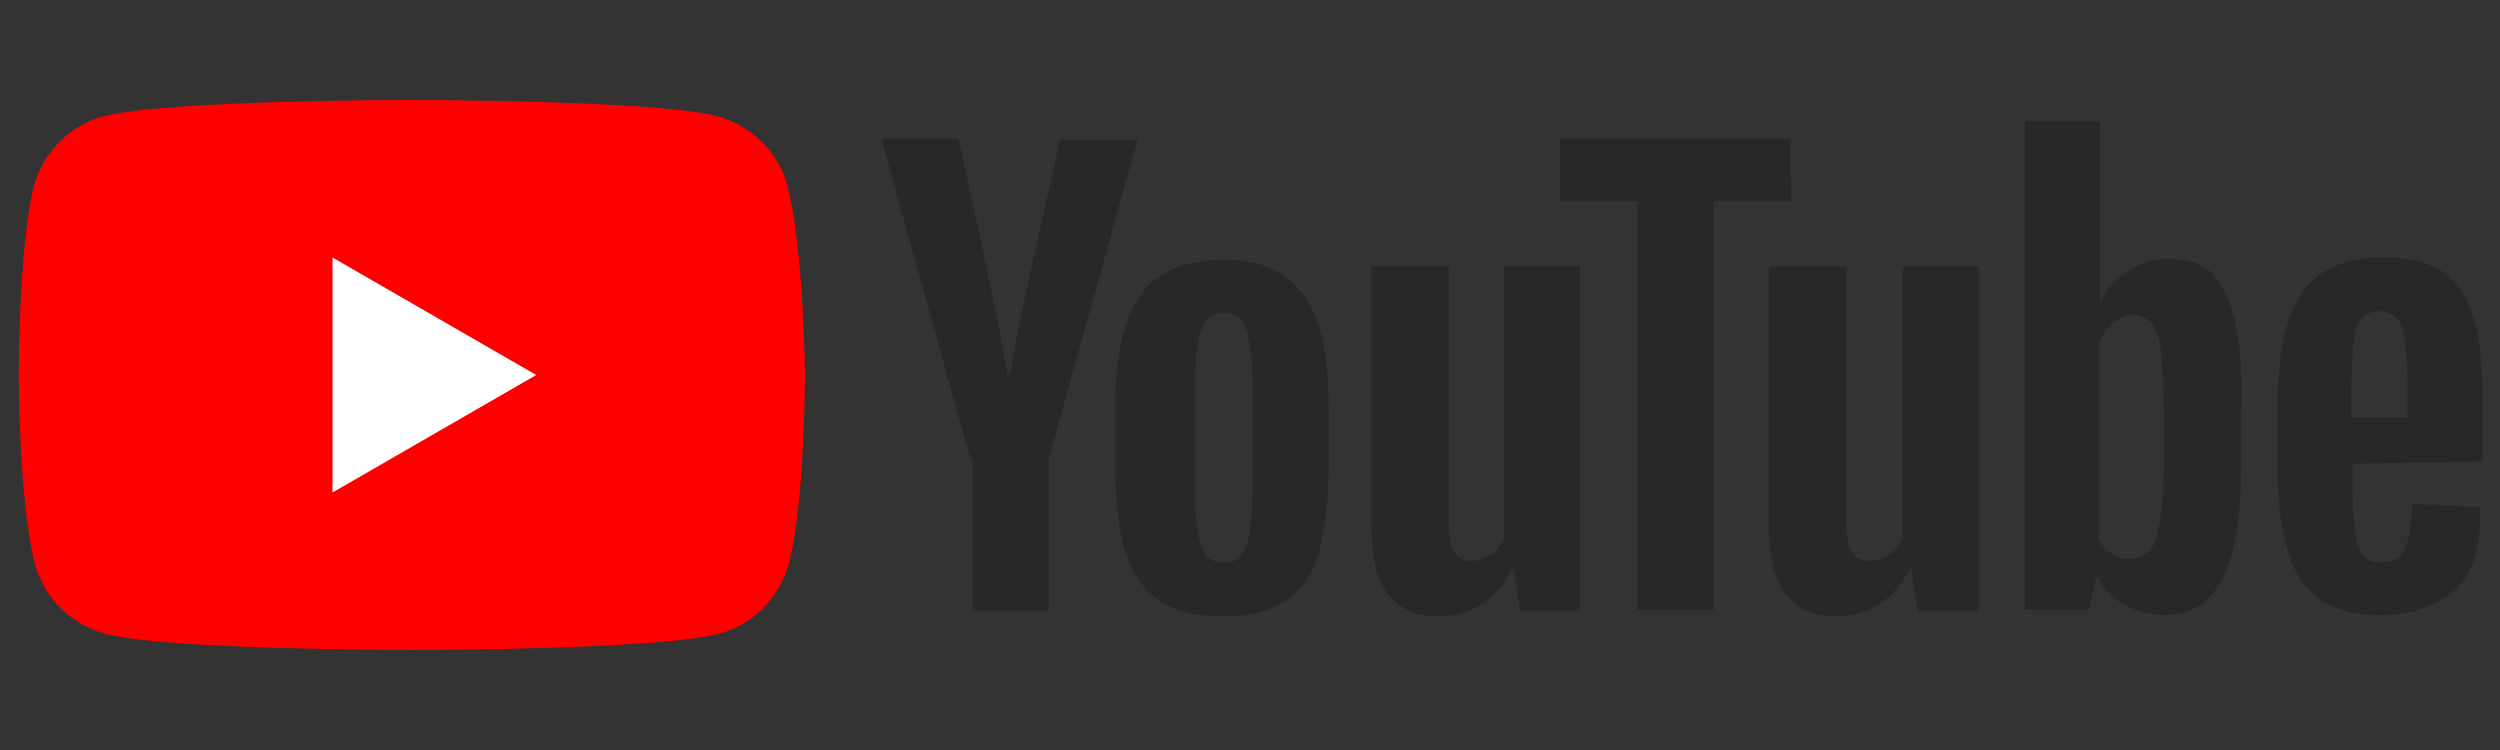 <?xml version="1.0" encoding="utf-8"?>
<!-- Generator: Adobe Illustrator 22.1.0, SVG Export Plug-In . SVG Version: 6.00 Build 0)  -->
<svg version="1.1" id="Layer_1" focusable="false" xmlns="http://www.w3.org/2000/svg" xmlns:xlink="http://www.w3.org/1999/xlink"
	 x="0px" y="0px" width="200px" height="60px" viewBox="0 0 200 60" enable-background="new 0 0 200 60" xml:space="preserve">
<rect x="0" y="0" width="200" height="60" fill="#333333" stroke="none"/>
<g>
	<g>
		<path fill="#FF0000" d="M63,14.9c-0.7-2.7-2.8-4.8-5.6-5.6C52.5,8,32.9,8,32.9,8S13.2,8,8.3,9.3c-2.7,0.7-4.8,2.8-5.6,5.6
			C1.5,19.8,1.5,30,1.5,30s0,10.2,1.3,15.1c0.7,2.7,2.8,4.8,5.6,5.6C13.2,52,32.9,52,32.9,52s19.7,0,24.6-1.3
			c2.7-0.7,4.8-2.8,5.6-5.6c1.3-4.9,1.3-15.1,1.3-15.1S64.3,19.8,63,14.9z"/>
		<polygon fill="#FFFFFF" points="26.6,39.4 42.9,30 26.6,20.6 		"/>
	</g>
	<g>
		<g id="youtube-paths">
			<path fill="#282828" d="M92.7,48c-1.2-0.8-2.1-2.1-2.7-3.9c-0.5-1.8-0.8-4.1-0.8-7.1v-4c0-3,0.3-5.4,0.9-7.1s1.5-3.1,2.8-3.9
				s2.9-1.2,5-1.2c2,0,3.7,0.4,4.9,1.3s2.1,2.1,2.7,3.9s0.8,4.2,0.8,7.1v4c0,2.9-0.3,5.3-0.8,7.1s-1.4,3.1-2.7,3.9
				c-1.2,0.8-2.9,1.2-5.1,1.2C95.7,49.3,93.9,48.9,92.7,48z M99.7,43.7c0.3-0.9,0.5-2.4,0.5-4.4v-8.6c0-2-0.2-3.4-0.5-4.3
				c-0.3-0.9-0.9-1.4-1.8-1.4c-0.8,0-1.4,0.5-1.8,1.4c-0.3,0.9-0.5,2.4-0.5,4.3v8.6c0,2,0.2,3.5,0.5,4.4c0.3,0.9,0.9,1.3,1.8,1.3
				C98.7,45.1,99.3,44.6,99.7,43.7z"/>
			<path fill="#282828" d="M188.2,37.1v1.4c0,1.8,0.1,3.1,0.2,4c0.1,0.9,0.3,1.5,0.6,1.9c0.3,0.4,0.8,0.6,1.5,0.6
				c0.9,0,1.6-0.4,1.9-1.1s0.5-1.9,0.6-3.6l5.4,0.3c0,0.2,0,0.6,0,1c0,2.5-0.7,4.5-2.1,5.7s-3.4,1.9-5.9,1.9c-3.1,0-5.2-1-6.4-2.9
				c-1.2-1.9-1.8-4.9-1.8-8.9v-4.8c0-4.1,0.6-7.1,1.9-9.1c1.3-1.9,3.4-2.9,6.5-2.9c2.1,0,3.8,0.4,4.9,1.2s1.9,2,2.4,3.6
				c0.5,1.6,0.7,3.9,0.7,6.8v4.7L188.2,37.1L188.2,37.1z M188.9,25.5c-0.3,0.4-0.5,1-0.6,1.9s-0.2,2.2-0.2,4v2h4.5v-2
				c0-1.8-0.1-3.1-0.2-4s-0.3-1.6-0.6-1.9s-0.8-0.6-1.5-0.6C189.8,24.9,189.3,25.1,188.9,25.5z"/>
			<path fill="#282828" d="M77.6,36.6l-7.1-25.5h6.2l2.5,11.6c0.6,2.9,1.1,5.3,1.4,7.3h0.2c0.2-1.4,0.7-3.9,1.4-7.2l2.6-11.6h6.2
				l-7.1,25.5v12.2h-6.1V36.6z"/>
			<path fill="#282828" d="M126.4,21.3v27.6h-4.8l-0.5-3.4h-0.1c-1.3,2.5-3.3,3.8-5.9,3.8c-1.8,0-3.2-0.6-4.1-1.8s-1.3-3.1-1.3-5.6
				V21.3h6.2v20.2c0,1.2,0.1,2.1,0.4,2.6c0.3,0.5,0.7,0.8,1.3,0.8c0.5,0,1.1-0.2,1.6-0.5c0.5-0.3,0.9-0.8,1.1-1.3V21.3H126.4z"/>
			<path fill="#282828" d="M158.3,21.3v27.6h-4.9l-0.5-3.4h-0.1c-1.3,2.5-3.3,3.8-5.9,3.8c-1.8,0-3.2-0.6-4.1-1.8
				c-0.9-1.2-1.3-3.1-1.3-5.6V21.3h6.2v20.2c0,1.2,0.1,2.1,0.4,2.6c0.3,0.5,0.7,0.8,1.4,0.8c0.5,0,1.1-0.2,1.6-0.5s0.9-0.8,1.1-1.3
				V21.3H158.3z"/>
			<path fill="#282828" d="M143.3,16.1h-6.2v32.7h-6.1V16.1h-6.2v-5h18.4L143.3,16.1L143.3,16.1z"/>
			<path fill="#282828" d="M178.8,25.7c-0.4-1.7-1-3-1.8-3.8c-0.8-0.8-2-1.2-3.5-1.2c-1.1,0-2.2,0.3-3.2,1c-1,0.6-1.8,1.5-2.3,2.5
				H168V9.7h-6v39.1h5.1l0.6-2.6h0.1c0.5,0.9,1.2,1.7,2.2,2.2s2,0.8,3.2,0.8c2.1,0,3.6-1,4.6-2.9s1.5-5,1.5-9.1v-4.4
				C179.4,29.8,179.2,27.4,178.8,25.7z M173.1,36.9c0,2-0.1,3.6-0.3,4.7c-0.2,1.1-0.4,2-0.8,2.4s-0.9,0.7-1.6,0.7
				c-0.5,0-1-0.1-1.4-0.4c-0.4-0.2-0.8-0.6-1.1-1.1V27.7c0.2-0.8,0.6-1.4,1.1-1.8s1.1-0.7,1.7-0.7c0.6,0,1.1,0.3,1.5,0.7
				c0.3,0.5,0.6,1.3,0.7,2.5c0.1,1.2,0.2,2.8,0.2,5L173.1,36.9L173.1,36.9z"/>
		</g>
	</g>
</g>
</svg>
